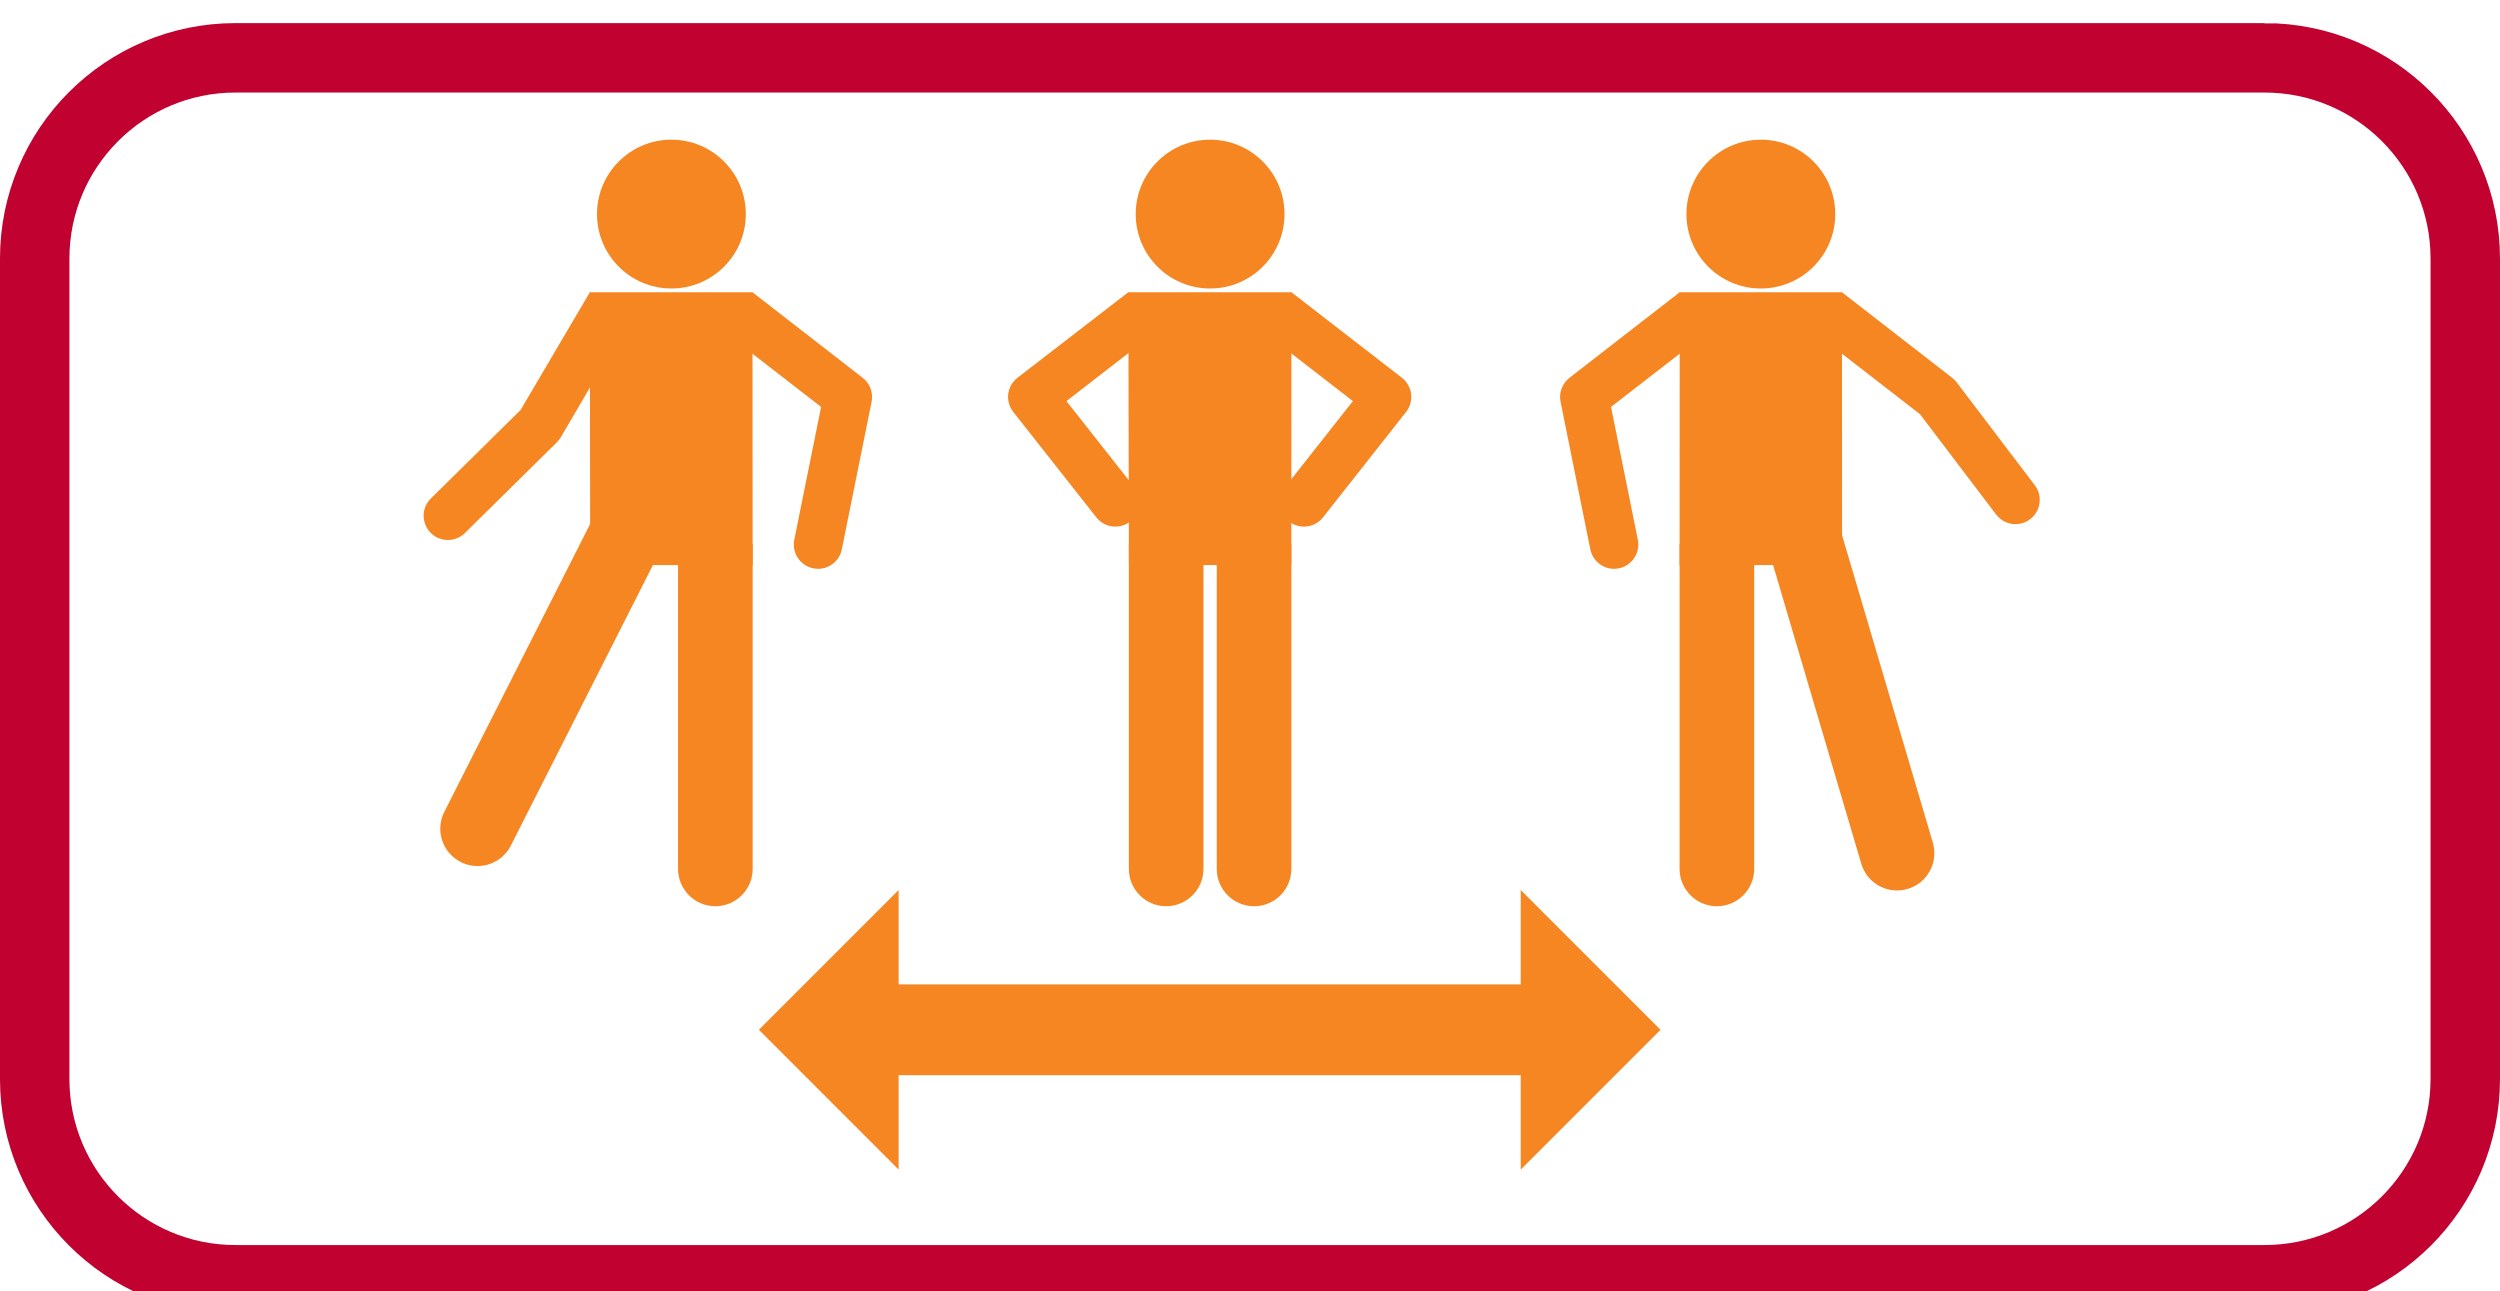 <?xml version="1.0" encoding="UTF-8"?>
<svg id="Layer_1" data-name="Layer 1" xmlns="http://www.w3.org/2000/svg" xmlns:xlink="http://www.w3.org/1999/xlink" viewBox="0 0 740.57 382.54">
  <defs>
    <style>
      .cls-1 {
        fill: #fff;
        filter: url(#drop-shadow-1);
        stroke: #c10230;
        stroke-miterlimit: 10;
        stroke-width: 20.57px;
      }

      .cls-2 {
        fill: #f58621;
        stroke-width: 0px;
      }
    </style>
    <filter id="drop-shadow-1" filterUnits="userSpaceOnUse">
      <feOffset dx="0" dy="6.85"/>
      <feGaussianBlur result="blur" stdDeviation="4.89"/>
      <feFlood flood-color="#010101" flood-opacity=".2"/>
      <feComposite in2="blur" operator="in"/>
      <feComposite in="SourceGraphic"/>
    </filter>
  </defs>
  <path class="cls-1" d="M670.8,10.28H69.76c-32.85,0-59.48,26.63-59.48,59.48v243.01c0,32.85,26.63,59.48,59.48,59.48h601.04c32.85,0,59.48-26.63,59.48-59.48V69.76c0-32.85-26.63-59.48-59.48-59.48h0Z"/>
  <g>
    <g>
      <path class="cls-2" d="M478.13,168.5c-3.35,0-6.34-2.35-7.03-5.76l-8.82-43.72c-.54-2.67.48-5.42,2.64-7.1l32.66-25.35,8.83,11.35-29.18,22.62,7.94,39.35c.78,3.89-1.73,7.68-5.62,8.46-.48.1-.96.14-1.43.14Z"/>
      <path class="cls-2" d="M597.05,155.27c-2.17,0-4.31-.98-5.73-2.84l-22.57-29.74-31.95-24.77,8.83-11.35,32.66,25.35c.5.39.94.83,1.32,1.33l23.15,30.49c2.4,3.16,1.78,7.66-1.38,10.06-1.3.99-2.82,1.46-4.34,1.46Z"/>
      <path class="cls-2" d="M508.59,268.45c-6.1,0-11.05-4.95-11.05-11.05v-96.25h22.1v96.25c0,6.1-4.95,11.05-11.05,11.05Z"/>
      <path class="cls-2" d="M565.08,263.33c-5.85,1.72-12-1.62-13.72-7.48l-31.22-105.72,21.2-6.24,31.22,105.72c1.72,5.85-1.62,12-7.48,13.72Z"/>
      <g>
        <circle class="cls-2" cx="521.61" cy="63.42" r="22.04"/>
        <polygon class="cls-2" points="497.54 167.39 545.67 167.39 545.64 86.57 497.58 86.57 497.54 167.39"/>
      </g>
    </g>
    <g>
      <path class="cls-2" d="M330.41,156c-2.12,0-4.23-.94-5.64-2.74l-24.61-31.23c-1.19-1.5-1.72-3.42-1.49-5.32.23-1.9,1.21-3.63,2.73-4.8l32.85-25.35,8.64,11.35-26.98,20.91,20.13,25.54c2.46,3.11,1.92,7.63-1.19,10.09-1.32,1.04-2.88,1.54-4.44,1.54Z"/>
      <path class="cls-2" d="M386.27,156c2.12,0,4.23-.94,5.64-2.74l24.61-31.23c1.19-1.5,1.72-3.42,1.49-5.32-.23-1.9-1.21-3.63-2.73-4.8l-32.73-25.35-8.77,11.35,26.98,20.91-20.13,25.54c-2.46,3.11-1.92,7.63,1.19,10.09,1.32,1.04,2.88,1.54,4.44,1.54Z"/>
      <g>
        <circle class="cls-2" cx="358.47" cy="63.42" r="22.04"/>
        <polygon class="cls-2" points="334.41 167.39 382.53 167.39 382.56 86.57 334.25 86.57 334.41 167.39"/>
      </g>
      <path class="cls-2" d="M371.49,268.45c6.1,0,11.05-4.95,11.05-11.05v-96.25s-22.1,0-22.1,0v96.25c0,6.1,4.95,11.05,11.05,11.05Z"/>
      <path class="cls-2" d="M345.45,268.45c6.1,0,11.05-4.95,11.05-11.05v-96.25s-22.1,0-22.1,0v96.25c0,6.1,4.95,11.05,11.05,11.05Z"/>
    </g>
    <g>
      <path class="cls-2" d="M242.34,168.5c3.35,0,6.34-2.35,7.03-5.76l8.82-43.72c.54-2.67-.48-5.42-2.64-7.1l-32.65-25.35-8.85,11.35,29.18,22.62-7.94,39.35c-.78,3.89,1.73,7.68,5.62,8.46.48.1.96.14,1.43.14Z"/>
      <path class="cls-2" d="M125.55,153.71c-.28-2.15.41-4.4,2.08-6.04l26.58-26.22,20.53-34.88,12.3,7.26-20.92,35.7c-.32.54-.71,1.04-1.15,1.48l-27.25,26.89c-2.82,2.78-7.37,2.75-10.15-.07-1.14-1.16-1.81-2.61-2.01-4.11Z"/>
      <path class="cls-2" d="M211.91,268.45c6.1,0,11.05-4.95,11.05-11.05v-96.25s-22.1,0-22.1,0v96.25c0,6.1,4.95,11.05,11.05,11.05Z"/>
      <g>
        <circle class="cls-2" cx="198.89" cy="63.42" r="22.04"/>
        <polygon class="cls-2" points="174.83 167.39 222.95 167.39 222.9 86.57 174.73 86.57 174.83 167.39"/>
      </g>
      <path class="cls-2" d="M136.49,255.36c5.44,2.75,12.09.57,14.84-4.88l49.81-98.34-19.72-9.97-49.81,98.34c-2.75,5.45-.57,12.09,4.88,14.84Z"/>
    </g>
    <polygon class="cls-2" points="491.89 305.05 450.48 263.65 450.48 291.61 266.2 291.61 266.2 263.65 224.8 305.05 266.2 346.46 266.2 318.5 450.48 318.5 450.48 346.46 491.89 305.05"/>
  </g>
</svg>